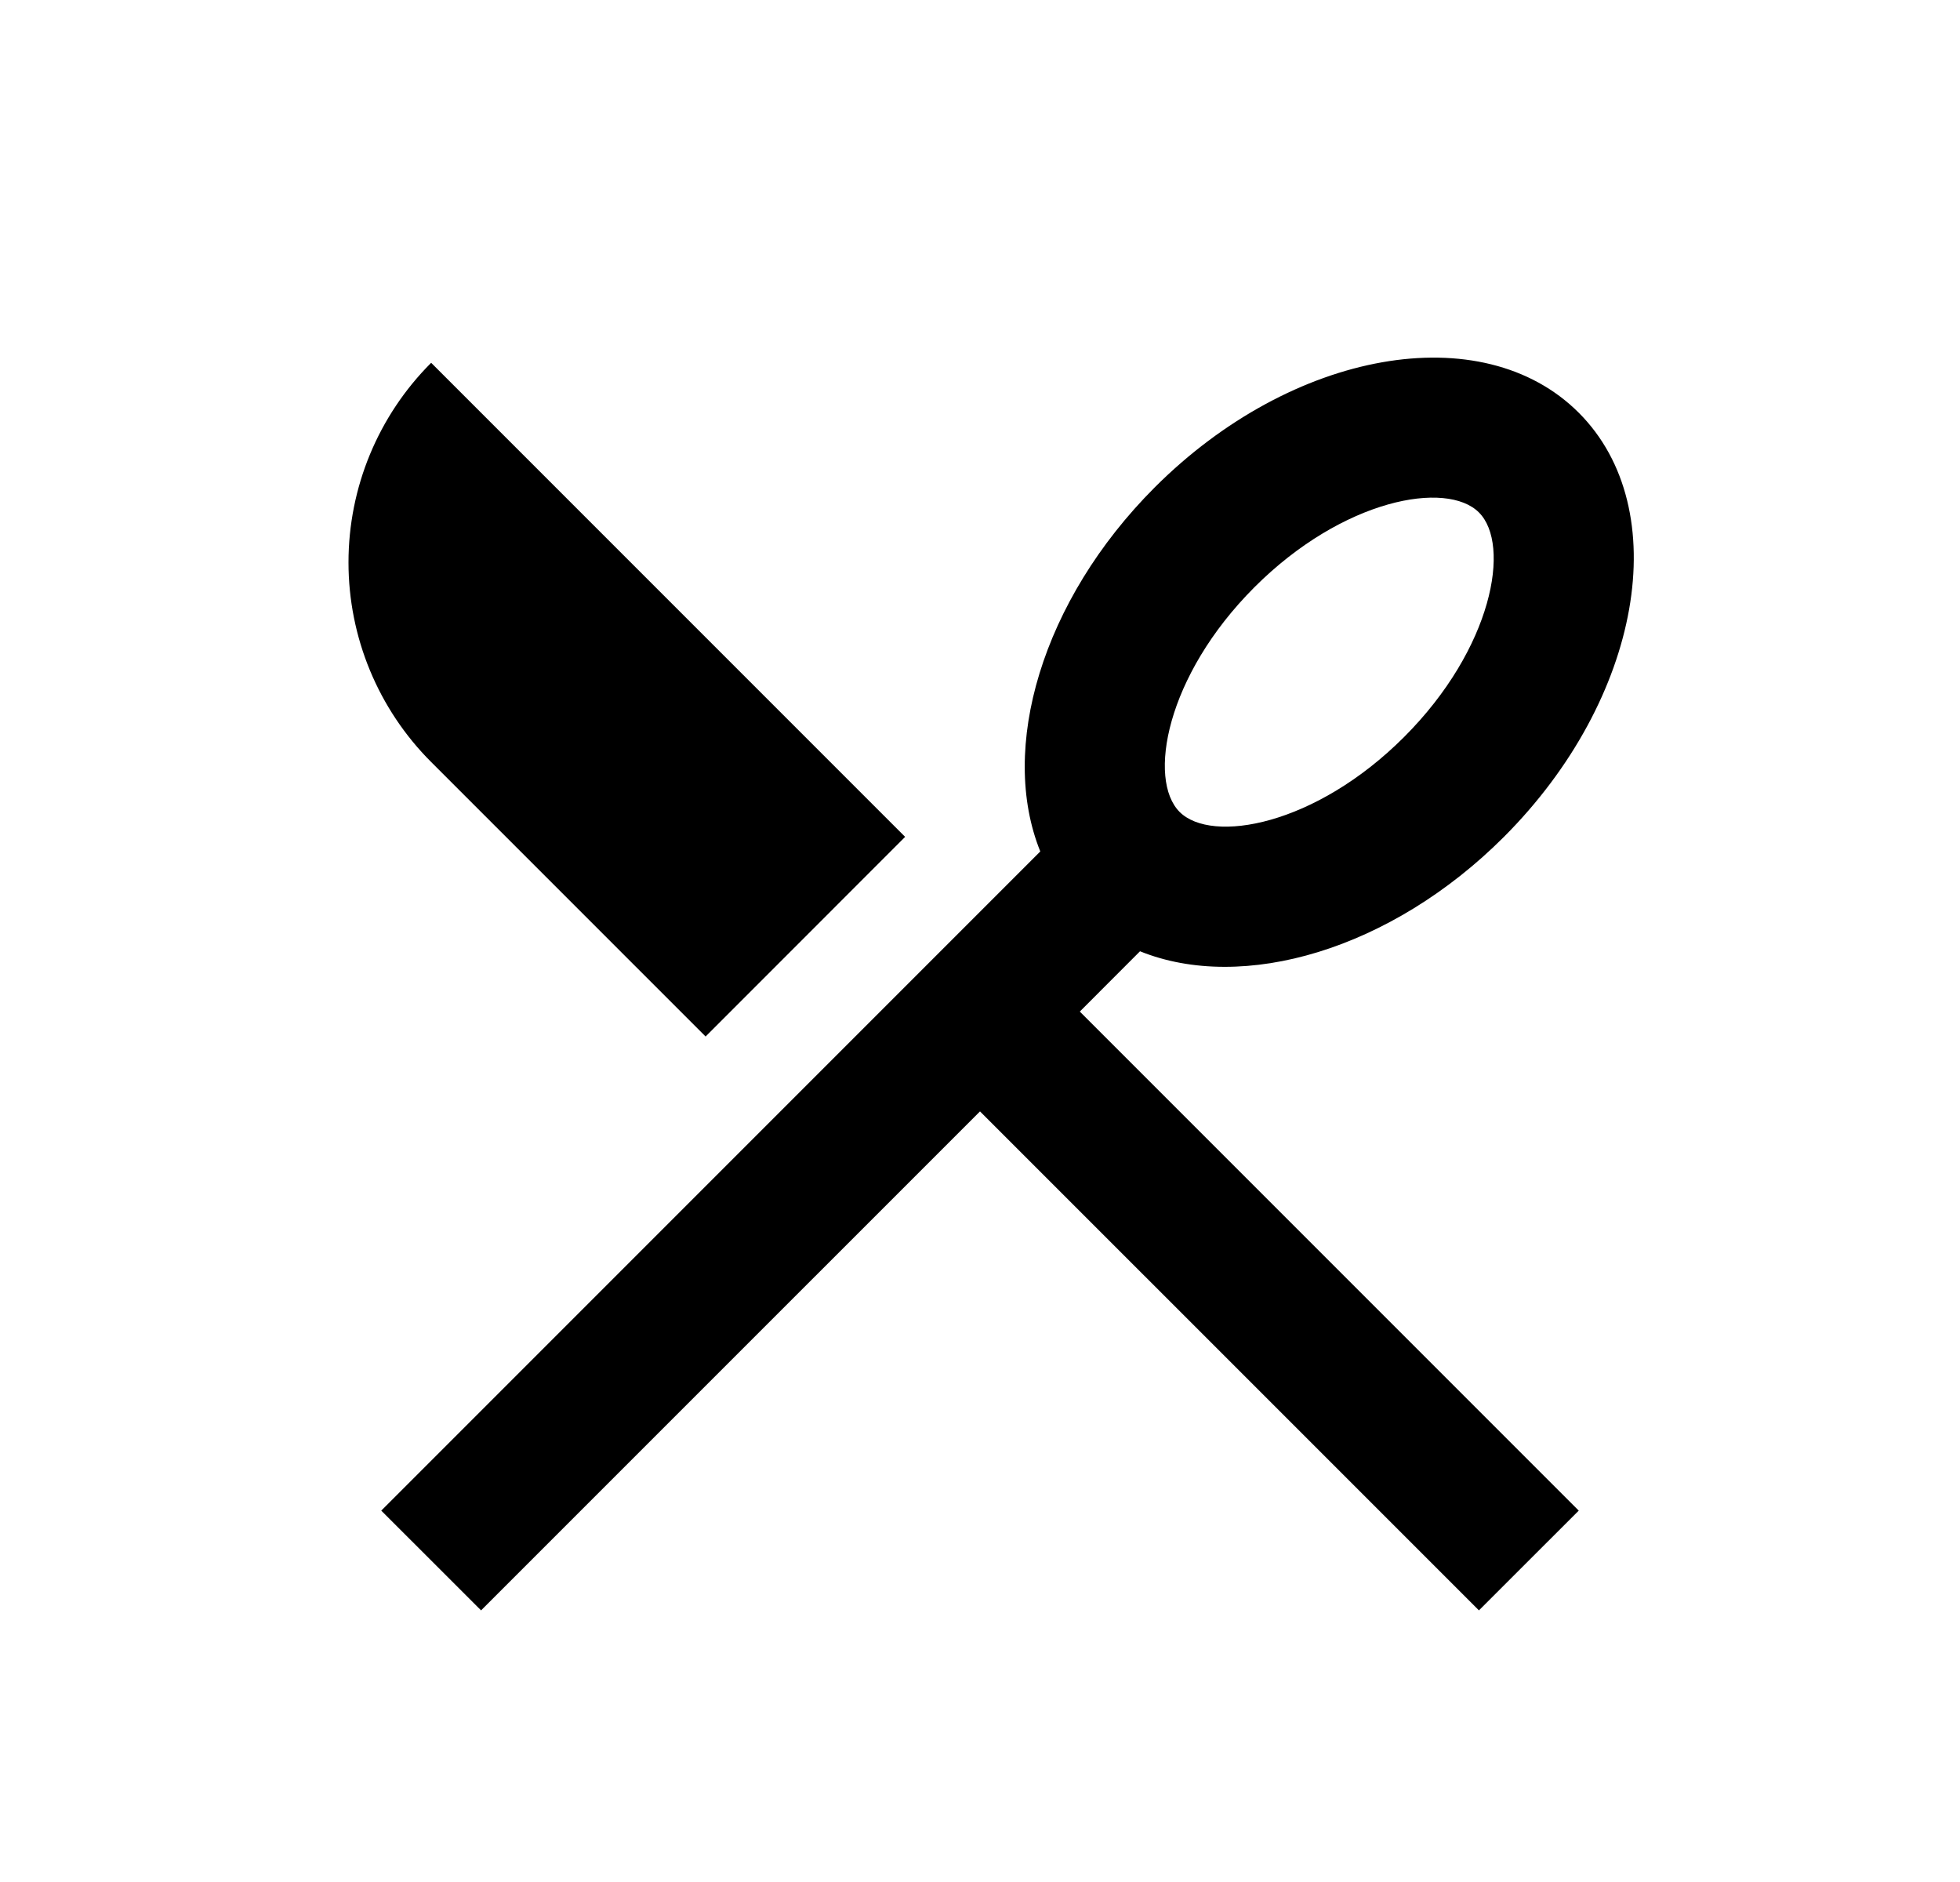 <svg width="25" height="24" viewBox="0 0 25 24" fill="none" xmlns="http://www.w3.org/2000/svg">
<path d="M14.541 12.131L13.773 12.9L20.137 19.264L18.864 20.536L12.5 14.173L6.136 20.536L4.863 19.264L13.269 10.858C12.739 9.547 13.287 7.659 14.727 6.217C16.484 4.46 18.906 4.033 20.137 5.263C21.367 6.493 20.939 8.915 19.183 10.672C17.741 12.114 15.852 12.661 14.541 12.131ZM5.5 4.627L11.545 10.672L9 13.218L5.499 9.717C4.824 9.042 4.445 8.127 4.445 7.172C4.445 6.217 4.824 5.302 5.499 4.627H5.5ZM17.909 9.399C19.041 8.267 19.274 6.945 18.864 6.535C18.453 6.124 17.131 6.358 16 7.489C14.869 8.621 14.636 9.943 15.046 10.354C15.456 10.763 16.778 10.53 17.909 9.399Z" fill="#0A0D14" style="fill:#0A0D14;fill:color(display-p3 0.039 0.051 0.078);fill-opacity:1;"/>
</svg>
